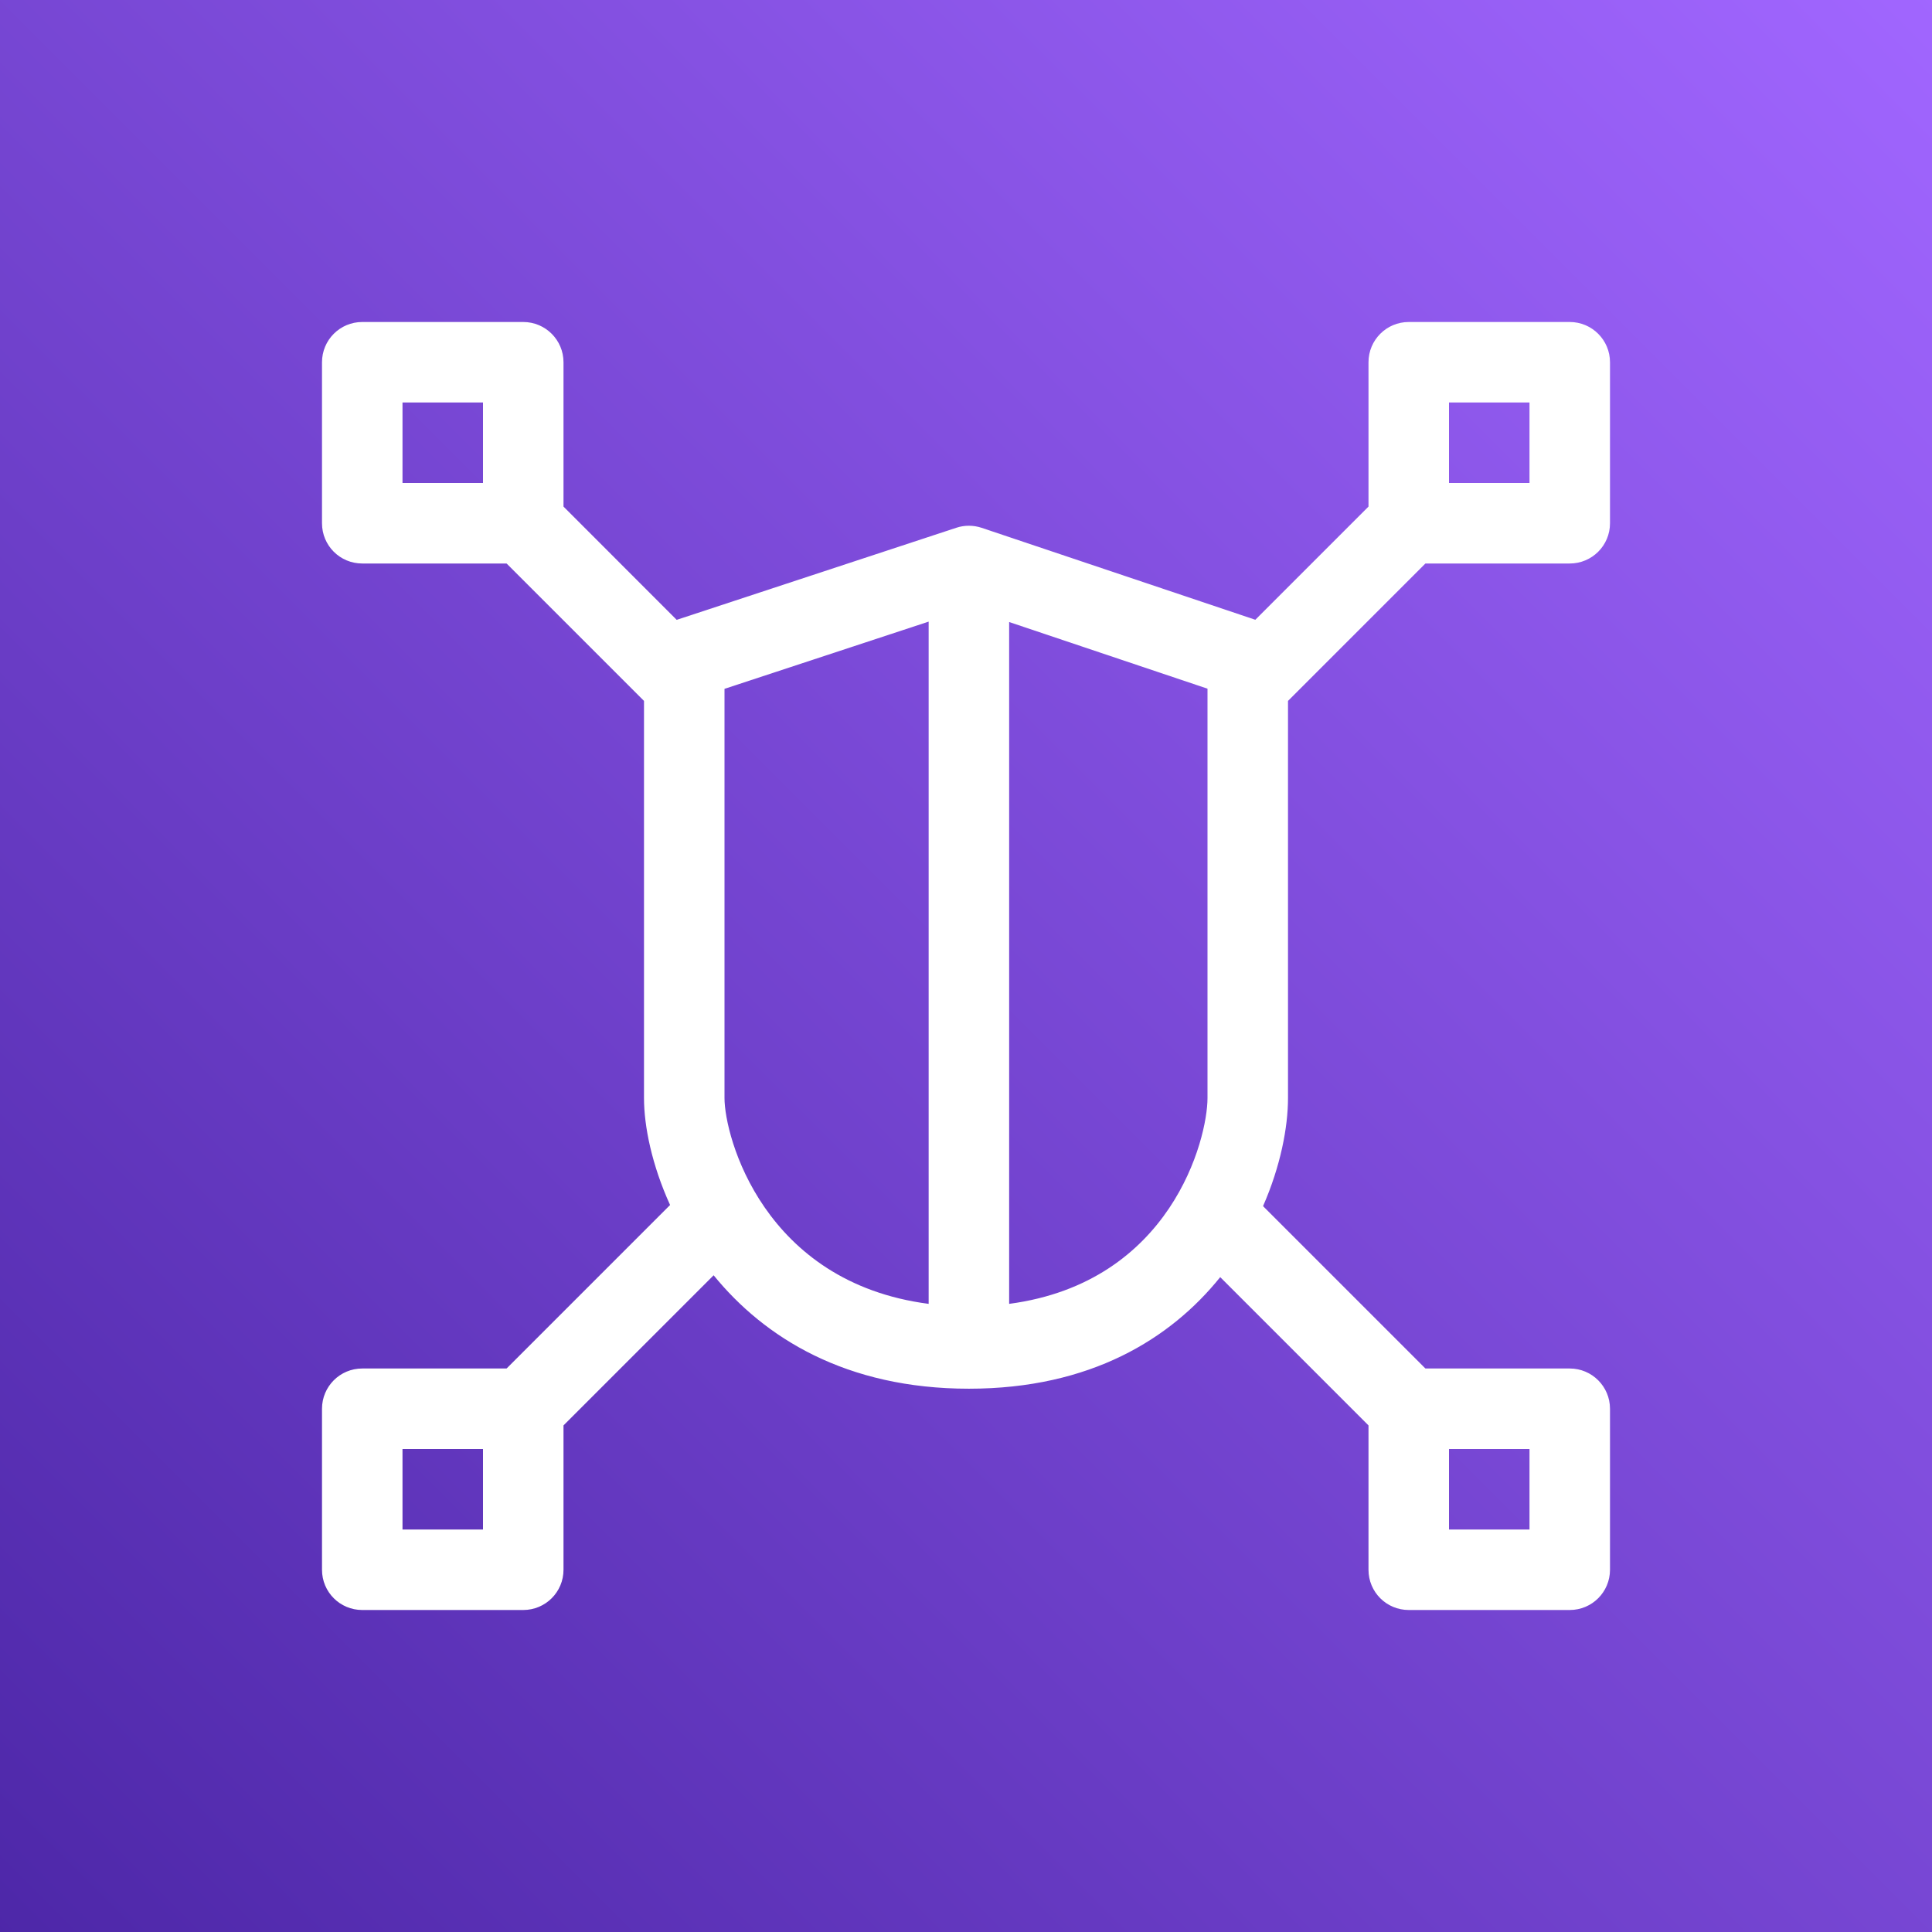 <?xml version="1.0" encoding="UTF-8"?>
<svg width="24px" height="24px" viewBox="0 0 24 24" version="1.1" xmlns="http://www.w3.org/2000/svg" xmlns:xlink="http://www.w3.org/1999/xlink">
    <rect x="0" y="0" width="24" height="24" fill="#333333" stroke="none"/>
    <title>Icon-Architecture/16/Arch_Amazon-VPC-Lattice_16</title>
    <defs>
        <linearGradient x1="0%" y1="100%" x2="100%" y2="0%" id="linearGradient-1">
            <stop stop-color="#4D27A8" offset="0%"></stop>
            <stop stop-color="#A166FF" offset="100%"></stop>
        </linearGradient>
    </defs>
    <g id="Icon-Architecture/16/Arch_Amazon-VPC-Lattice_16" stroke="none" stroke-width="1" fill="none" fill-rule="evenodd">
        <g id="Icon-Architecture-BG/16/Networking-Content-Delivery" fill="url(#linearGradient-1)">
            <rect id="Rectangle" x="0" y="0" width="24" height="24"></rect>
        </g>
        <g id="Icon-Service/16/Amazon-VPC-Lattice_16" transform="translate(4, 4)" fill="#FFFFFF">
            <path d="M8.536,12.197 L8.536,3.727 L11,4.555 L11,9.64 C11,10.15 10.549,11.93 8.536,12.197 L8.536,12.197 Z M5,9.64 L5,4.557 L7.536,3.722 L7.536,12.197 C5.484,11.93 5,10.12 5,9.64 L5,9.64 Z M1,2 L2,2 L2,1 L1,1 L1,2 Z M14,2 L15,2 L15,1 L14,1 L14,2 Z M14,15 L15,15 L15,14 L14,14 L14,15 Z M1,15 L2,15 L2,14 L1,14 L1,15 Z M12,4.707 L13.707,3 L15.5,3 C15.776,3 16,2.777 16,2.5 L16,0.5 C16,0.224 15.776,0 15.5,0 L13.5,0 C13.223,0 13,0.224 13,0.5 L13,2.293 L11.594,3.699 L8.195,2.557 C8.093,2.523 7.982,2.522 7.88,2.556 L4.406,3.7 L3,2.293 L3,0.5 C3,0.224 2.776,0 2.5,0 L0.5,0 C0.223,0 0,0.224 0,0.5 L0,2.5 C0,2.777 0.223,3 0.5,3 L2.293,3 L4,4.707 L4,9.64 C4,9.991 4.098,10.473 4.324,10.969 L2.293,13 L0.5,13 C0.223,13 0,13.224 0,13.5 L0,15.5 C0,15.777 0.223,16 0.5,16 L2.5,16 C2.776,16 3,15.777 3,15.5 L3,13.707 L4.865,11.842 C5.495,12.616 6.508,13.251 8.036,13.251 C9.548,13.251 10.542,12.63 11.158,11.865 L13,13.707 L13,15.5 C13,15.777 13.223,16 13.5,16 L15.5,16 C15.776,16 16,15.777 16,15.5 L16,13.5 C16,13.224 15.776,13 15.5,13 L13.707,13 L11.69,10.983 C11.907,10.488 12,10.004 12,9.64 L12,4.707 Z" id="Fill-1"></path>
        </g>
    </g>
</svg>